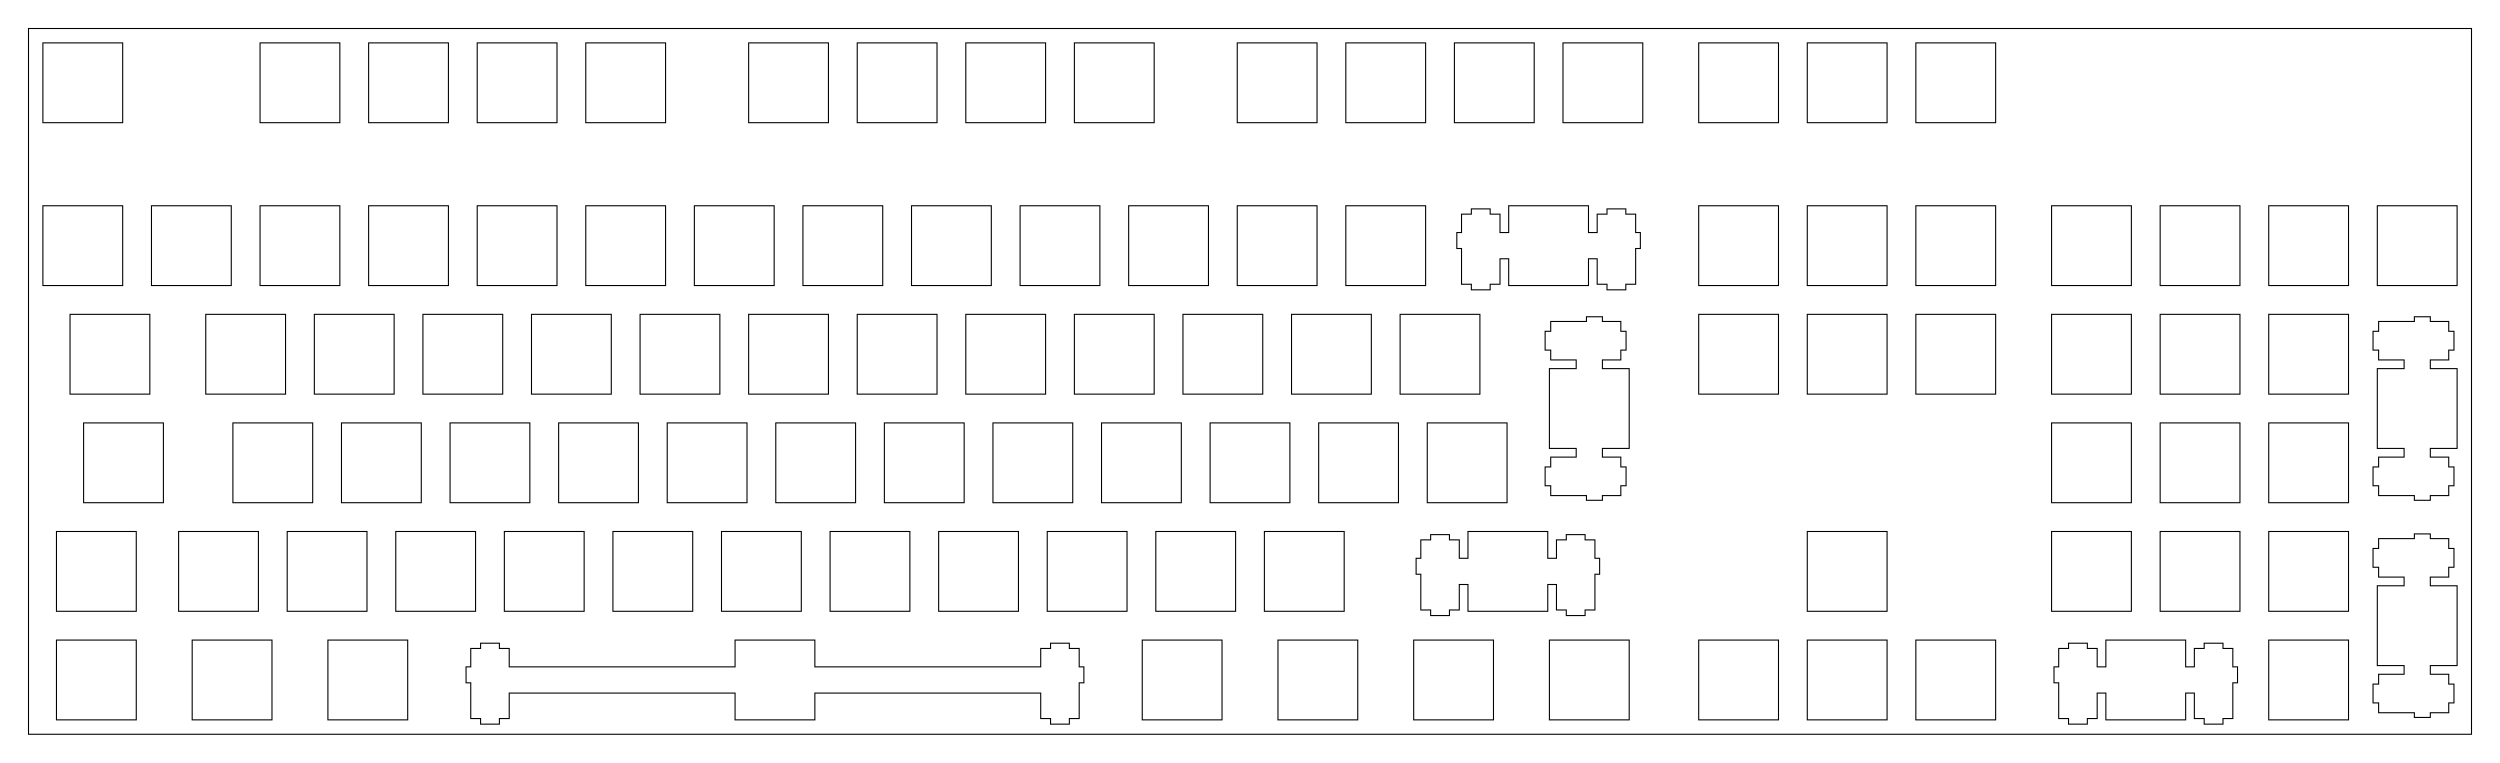 <?xml version="1.0"?>
<!-- Generated by SVGo -->
<svg width="438.627mm" height="133.827mm"
     viewBox="0.000 0.000 438.627 133.827"
     xmlns="http://www.w3.org/2000/svg" 
     xmlns:xlink="http://www.w3.org/1999/xlink">
<polygon points="433.627,128.827 5.001,128.827 5.001,5.001 433.627,5.001" style="fill:none;stroke-width:0.05mm;stroke:black"/>
<polygon points="128.968,112.301 128.968,117.001 89.344,117.001 89.344,113.771 87.619,113.771 87.619,112.851 84.319,112.851 84.319,113.771 82.594,113.771 82.594,117.001 81.769,117.001 81.769,119.801 82.594,119.801 82.594,126.071 84.319,126.071 84.319,127.051 87.619,127.051 87.619,126.071 89.344,126.071 89.344,121.601 128.968,121.601 128.968,126.301 142.969,126.301 142.969,121.601 182.594,121.601 182.594,126.071 184.319,126.071 184.319,127.051 187.619,127.051 187.619,126.071 189.344,126.071 189.344,119.801 190.169,119.801 190.169,117.001 189.344,117.001 189.344,113.771 187.619,113.771 187.619,112.851 184.319,112.851 184.319,113.771 182.594,113.771 182.594,117.001 142.969,117.001 142.969,112.301" style="fill:none;stroke-width:0.05mm;stroke:black"/>
<polygon points="369.476,112.301 369.476,117.001 367.951,117.001 367.951,113.771 366.226,113.771 366.226,112.851 362.926,112.851 362.926,113.771 361.201,113.771 361.201,117.001 360.376,117.001 360.376,119.801 361.201,119.801 361.201,126.071 362.926,126.071 362.926,127.051 366.226,127.051 366.226,126.071 367.951,126.071 367.951,121.601 369.476,121.601 369.476,126.301 383.476,126.301 383.476,121.601 385.001,121.601 385.001,126.071 386.726,126.071 386.726,127.051 390.026,127.051 390.026,126.071 391.751,126.071 391.751,119.801 392.576,119.801 392.576,117.001 391.751,117.001 391.751,113.771 390.026,113.771 390.026,112.851 386.726,112.851 386.726,113.771 385.001,113.771 385.001,117.001 383.476,117.001 383.476,112.301" style="fill:none;stroke-width:0.05mm;stroke:black"/>
<polygon points="9.907,112.301 9.907,126.301 23.907,126.301 23.907,112.301" style="fill:none;stroke-width:0.05mm;stroke:black"/>
<polygon points="33.719,112.301 33.719,126.301 47.719,126.301 47.719,112.301" style="fill:none;stroke-width:0.05mm;stroke:black"/>
<polygon points="57.532,112.301 57.532,126.301 71.532,126.301 71.532,112.301" style="fill:none;stroke-width:0.05mm;stroke:black"/>
<polygon points="200.407,112.301 200.407,126.301 214.407,126.301 214.407,112.301" style="fill:none;stroke-width:0.05mm;stroke:black"/>
<polygon points="224.219,112.301 224.219,126.301 238.219,126.301 238.219,112.301" style="fill:none;stroke-width:0.05mm;stroke:black"/>
<polygon points="248.032,112.301 248.032,126.301 262.032,126.301 262.032,112.301" style="fill:none;stroke-width:0.05mm;stroke:black"/>
<polygon points="271.844,112.301 271.844,126.301 285.844,126.301 285.844,112.301" style="fill:none;stroke-width:0.05mm;stroke:black"/>
<polygon points="298.038,112.301 298.038,126.301 312.038,126.301 312.038,112.301" style="fill:none;stroke-width:0.05mm;stroke:black"/>
<polygon points="317.088,112.301 317.088,126.301 331.088,126.301 331.088,112.301" style="fill:none;stroke-width:0.05mm;stroke:black"/>
<polygon points="336.138,112.301 336.138,126.301 350.138,126.301 350.138,112.301" style="fill:none;stroke-width:0.05mm;stroke:black"/>
<polygon points="398.051,112.301 398.051,126.301 412.051,126.301 412.051,112.301" style="fill:none;stroke-width:0.05mm;stroke:black"/>
<polygon points="423.601,93.676 423.601,94.501 417.331,94.501 417.331,96.226 416.351,96.226 416.351,99.526 417.331,99.526 417.331,101.251 421.801,101.251 421.801,102.776 417.101,102.776 417.101,116.776 421.801,116.776 421.801,118.301 417.331,118.301 417.331,120.026 416.351,120.026 416.351,123.326 417.331,123.326 417.331,125.051 423.601,125.051 423.601,125.876 426.401,125.876 426.401,125.051 429.631,125.051 429.631,123.326 430.551,123.326 430.551,120.026 429.631,120.026 429.631,118.301 426.401,118.301 426.401,116.776 431.101,116.776 431.101,102.776 426.401,102.776 426.401,101.251 429.631,101.251 429.631,99.526 430.551,99.526 430.551,96.226 429.631,96.226 429.631,94.501 426.401,94.501 426.401,93.676" style="fill:none;stroke-width:0.05mm;stroke:black"/>
<polygon points="257.556,93.251 257.556,97.951 256.032,97.951 256.032,94.721 254.307,94.721 254.307,93.801 251.007,93.801 251.007,94.721 249.282,94.721 249.282,97.951 248.457,97.951 248.457,100.751 249.282,100.751 249.282,107.021 251.007,107.021 251.007,108.001 254.307,108.001 254.307,107.021 256.032,107.021 256.032,102.551 257.556,102.551 257.556,107.251 271.557,107.251 271.557,102.551 273.082,102.551 273.082,107.021 274.807,107.021 274.807,108.001 278.107,108.001 278.107,107.021 279.832,107.021 279.832,100.751 280.657,100.751 280.657,97.951 279.832,97.951 279.832,94.721 278.107,94.721 278.107,93.801 274.807,93.801 274.807,94.721 273.082,94.721 273.082,97.951 271.557,97.951 271.557,93.251" style="fill:none;stroke-width:0.05mm;stroke:black"/>
<polygon points="9.907,93.251 9.907,107.251 23.907,107.251 23.907,93.251" style="fill:none;stroke-width:0.05mm;stroke:black"/>
<polygon points="31.338,93.251 31.338,107.251 45.338,107.251 45.338,93.251" style="fill:none;stroke-width:0.05mm;stroke:black"/>
<polygon points="50.388,93.251 50.388,107.251 64.388,107.251 64.388,93.251" style="fill:none;stroke-width:0.05mm;stroke:black"/>
<polygon points="69.438,93.251 69.438,107.251 83.438,107.251 83.438,93.251" style="fill:none;stroke-width:0.05mm;stroke:black"/>
<polygon points="88.488,93.251 88.488,107.251 102.488,107.251 102.488,93.251" style="fill:none;stroke-width:0.05mm;stroke:black"/>
<polygon points="107.538,93.251 107.538,107.251 121.538,107.251 121.538,93.251" style="fill:none;stroke-width:0.05mm;stroke:black"/>
<polygon points="126.588,93.251 126.588,107.251 140.588,107.251 140.588,93.251" style="fill:none;stroke-width:0.05mm;stroke:black"/>
<polygon points="145.638,93.251 145.638,107.251 159.638,107.251 159.638,93.251" style="fill:none;stroke-width:0.05mm;stroke:black"/>
<polygon points="164.688,93.251 164.688,107.251 178.688,107.251 178.688,93.251" style="fill:none;stroke-width:0.05mm;stroke:black"/>
<polygon points="183.738,93.251 183.738,107.251 197.738,107.251 197.738,93.251" style="fill:none;stroke-width:0.05mm;stroke:black"/>
<polygon points="202.788,93.251 202.788,107.251 216.788,107.251 216.788,93.251" style="fill:none;stroke-width:0.05mm;stroke:black"/>
<polygon points="221.838,93.251 221.838,107.251 235.838,107.251 235.838,93.251" style="fill:none;stroke-width:0.05mm;stroke:black"/>
<polygon points="317.088,93.251 317.088,107.251 331.088,107.251 331.088,93.251" style="fill:none;stroke-width:0.05mm;stroke:black"/>
<polygon points="359.951,93.251 359.951,107.251 373.951,107.251 373.951,93.251" style="fill:none;stroke-width:0.05mm;stroke:black"/>
<polygon points="379.001,93.251 379.001,107.251 393.001,107.251 393.001,93.251" style="fill:none;stroke-width:0.05mm;stroke:black"/>
<polygon points="398.051,93.251 398.051,107.251 412.051,107.251 412.051,93.251" style="fill:none;stroke-width:0.05mm;stroke:black"/>
<polygon points="14.669,74.201 14.669,88.201 28.669,88.201 28.669,74.201" style="fill:none;stroke-width:0.05mm;stroke:black"/>
<polygon points="40.863,74.201 40.863,88.201 54.863,88.201 54.863,74.201" style="fill:none;stroke-width:0.05mm;stroke:black"/>
<polygon points="59.913,74.201 59.913,88.201 73.913,88.201 73.913,74.201" style="fill:none;stroke-width:0.05mm;stroke:black"/>
<polygon points="78.963,74.201 78.963,88.201 92.963,88.201 92.963,74.201" style="fill:none;stroke-width:0.05mm;stroke:black"/>
<polygon points="98.013,74.201 98.013,88.201 112.013,88.201 112.013,74.201" style="fill:none;stroke-width:0.05mm;stroke:black"/>
<polygon points="117.063,74.201 117.063,88.201 131.063,88.201 131.063,74.201" style="fill:none;stroke-width:0.05mm;stroke:black"/>
<polygon points="136.113,74.201 136.113,88.201 150.113,88.201 150.113,74.201" style="fill:none;stroke-width:0.05mm;stroke:black"/>
<polygon points="155.163,74.201 155.163,88.201 169.163,88.201 169.163,74.201" style="fill:none;stroke-width:0.05mm;stroke:black"/>
<polygon points="174.213,74.201 174.213,88.201 188.213,88.201 188.213,74.201" style="fill:none;stroke-width:0.05mm;stroke:black"/>
<polygon points="193.263,74.201 193.263,88.201 207.263,88.201 207.263,74.201" style="fill:none;stroke-width:0.05mm;stroke:black"/>
<polygon points="212.313,74.201 212.313,88.201 226.313,88.201 226.313,74.201" style="fill:none;stroke-width:0.05mm;stroke:black"/>
<polygon points="231.363,74.201 231.363,88.201 245.363,88.201 245.363,74.201" style="fill:none;stroke-width:0.05mm;stroke:black"/>
<polygon points="250.413,74.201 250.413,88.201 264.413,88.201 264.413,74.201" style="fill:none;stroke-width:0.05mm;stroke:black"/>
<polygon points="359.951,74.201 359.951,88.201 373.951,88.201 373.951,74.201" style="fill:none;stroke-width:0.05mm;stroke:black"/>
<polygon points="379.001,74.201 379.001,88.201 393.001,88.201 393.001,74.201" style="fill:none;stroke-width:0.05mm;stroke:black"/>
<polygon points="398.051,74.201 398.051,88.201 412.051,88.201 412.051,74.201" style="fill:none;stroke-width:0.05mm;stroke:black"/>
<polygon points="278.344,55.576 278.344,56.401 272.074,56.401 272.074,58.126 271.094,58.126 271.094,61.426 272.074,61.426 272.074,63.151 276.544,63.151 276.544,64.676 271.844,64.676 271.844,78.676 276.544,78.676 276.544,80.201 272.074,80.201 272.074,81.926 271.094,81.926 271.094,85.226 272.074,85.226 272.074,86.951 278.344,86.951 278.344,87.776 281.144,87.776 281.144,86.951 284.374,86.951 284.374,85.226 285.294,85.226 285.294,81.926 284.374,81.926 284.374,80.201 281.144,80.201 281.144,78.676 285.844,78.676 285.844,64.676 281.144,64.676 281.144,63.151 284.374,63.151 284.374,61.426 285.294,61.426 285.294,58.126 284.374,58.126 284.374,56.401 281.144,56.401 281.144,55.576" style="fill:none;stroke-width:0.05mm;stroke:black"/>
<polygon points="423.601,55.576 423.601,56.401 417.331,56.401 417.331,58.126 416.351,58.126 416.351,61.426 417.331,61.426 417.331,63.151 421.801,63.151 421.801,64.676 417.101,64.676 417.101,78.676 421.801,78.676 421.801,80.201 417.331,80.201 417.331,81.926 416.351,81.926 416.351,85.226 417.331,85.226 417.331,86.951 423.601,86.951 423.601,87.776 426.401,87.776 426.401,86.951 429.631,86.951 429.631,85.226 430.551,85.226 430.551,81.926 429.631,81.926 429.631,80.201 426.401,80.201 426.401,78.676 431.101,78.676 431.101,64.676 426.401,64.676 426.401,63.151 429.631,63.151 429.631,61.426 430.551,61.426 430.551,58.126 429.631,58.126 429.631,56.401 426.401,56.401 426.401,55.576" style="fill:none;stroke-width:0.05mm;stroke:black"/>
<polygon points="12.288,55.151 12.288,69.151 26.288,69.151 26.288,55.151" style="fill:none;stroke-width:0.05mm;stroke:black"/>
<polygon points="36.101,55.151 36.101,69.151 50.101,69.151 50.101,55.151" style="fill:none;stroke-width:0.05mm;stroke:black"/>
<polygon points="55.151,55.151 55.151,69.151 69.151,69.151 69.151,55.151" style="fill:none;stroke-width:0.05mm;stroke:black"/>
<polygon points="74.201,55.151 74.201,69.151 88.201,69.151 88.201,55.151" style="fill:none;stroke-width:0.05mm;stroke:black"/>
<polygon points="93.251,55.151 93.251,69.151 107.251,69.151 107.251,55.151" style="fill:none;stroke-width:0.05mm;stroke:black"/>
<polygon points="112.301,55.151 112.301,69.151 126.301,69.151 126.301,55.151" style="fill:none;stroke-width:0.05mm;stroke:black"/>
<polygon points="131.351,55.151 131.351,69.151 145.351,69.151 145.351,55.151" style="fill:none;stroke-width:0.05mm;stroke:black"/>
<polygon points="150.401,55.151 150.401,69.151 164.401,69.151 164.401,55.151" style="fill:none;stroke-width:0.05mm;stroke:black"/>
<polygon points="169.451,55.151 169.451,69.151 183.451,69.151 183.451,55.151" style="fill:none;stroke-width:0.05mm;stroke:black"/>
<polygon points="188.501,55.151 188.501,69.151 202.501,69.151 202.501,55.151" style="fill:none;stroke-width:0.05mm;stroke:black"/>
<polygon points="207.551,55.151 207.551,69.151 221.551,69.151 221.551,55.151" style="fill:none;stroke-width:0.05mm;stroke:black"/>
<polygon points="226.601,55.151 226.601,69.151 240.601,69.151 240.601,55.151" style="fill:none;stroke-width:0.05mm;stroke:black"/>
<polygon points="245.651,55.151 245.651,69.151 259.650,69.151 259.650,55.151" style="fill:none;stroke-width:0.05mm;stroke:black"/>
<polygon points="298.038,55.151 298.038,69.151 312.038,69.151 312.038,55.151" style="fill:none;stroke-width:0.05mm;stroke:black"/>
<polygon points="317.088,55.151 317.088,69.151 331.088,69.151 331.088,55.151" style="fill:none;stroke-width:0.05mm;stroke:black"/>
<polygon points="336.138,55.151 336.138,69.151 350.138,69.151 350.138,55.151" style="fill:none;stroke-width:0.05mm;stroke:black"/>
<polygon points="359.951,55.151 359.951,69.151 373.951,69.151 373.951,55.151" style="fill:none;stroke-width:0.05mm;stroke:black"/>
<polygon points="379.001,55.151 379.001,69.151 393.001,69.151 393.001,55.151" style="fill:none;stroke-width:0.05mm;stroke:black"/>
<polygon points="398.051,55.151 398.051,69.151 412.051,69.151 412.051,55.151" style="fill:none;stroke-width:0.05mm;stroke:black"/>
<polygon points="264.701,36.101 264.701,40.801 263.176,40.801 263.176,37.571 261.451,37.571 261.451,36.651 258.150,36.651 258.150,37.571 256.426,37.571 256.426,40.801 255.601,40.801 255.601,43.601 256.426,43.601 256.426,49.871 258.150,49.871 258.150,50.851 261.451,50.851 261.451,49.871 263.176,49.871 263.176,45.401 264.701,45.401 264.701,50.101 278.701,50.101 278.701,45.401 280.226,45.401 280.226,49.871 281.951,49.871 281.951,50.851 285.251,50.851 285.251,49.871 286.976,49.871 286.976,43.601 287.801,43.601 287.801,40.801 286.976,40.801 286.976,37.571 285.251,37.571 285.251,36.651 281.951,36.651 281.951,37.571 280.226,37.571 280.226,40.801 278.701,40.801 278.701,36.101" style="fill:none;stroke-width:0.05mm;stroke:black"/>
<polygon points="7.526,36.101 7.526,50.101 21.526,50.101 21.526,36.101" style="fill:none;stroke-width:0.05mm;stroke:black"/>
<polygon points="26.576,36.101 26.576,50.101 40.576,50.101 40.576,36.101" style="fill:none;stroke-width:0.05mm;stroke:black"/>
<polygon points="45.626,36.101 45.626,50.101 59.626,50.101 59.626,36.101" style="fill:none;stroke-width:0.05mm;stroke:black"/>
<polygon points="64.676,36.101 64.676,50.101 78.676,50.101 78.676,36.101" style="fill:none;stroke-width:0.05mm;stroke:black"/>
<polygon points="83.726,36.101 83.726,50.101 97.726,50.101 97.726,36.101" style="fill:none;stroke-width:0.05mm;stroke:black"/>
<polygon points="102.775,36.101 102.775,50.101 116.775,50.101 116.775,36.101" style="fill:none;stroke-width:0.05mm;stroke:black"/>
<polygon points="121.825,36.101 121.825,50.101 135.826,50.101 135.826,36.101" style="fill:none;stroke-width:0.05mm;stroke:black"/>
<polygon points="140.876,36.101 140.876,50.101 154.876,50.101 154.876,36.101" style="fill:none;stroke-width:0.05mm;stroke:black"/>
<polygon points="159.926,36.101 159.926,50.101 173.926,50.101 173.926,36.101" style="fill:none;stroke-width:0.05mm;stroke:black"/>
<polygon points="178.976,36.101 178.976,50.101 192.976,50.101 192.976,36.101" style="fill:none;stroke-width:0.05mm;stroke:black"/>
<polygon points="198.026,36.101 198.026,50.101 212.026,50.101 212.026,36.101" style="fill:none;stroke-width:0.05mm;stroke:black"/>
<polygon points="217.076,36.101 217.076,50.101 231.076,50.101 231.076,36.101" style="fill:none;stroke-width:0.05mm;stroke:black"/>
<polygon points="236.126,36.101 236.126,50.101 250.126,50.101 250.126,36.101" style="fill:none;stroke-width:0.05mm;stroke:black"/>
<polygon points="298.038,36.101 298.038,50.101 312.038,50.101 312.038,36.101" style="fill:none;stroke-width:0.05mm;stroke:black"/>
<polygon points="317.088,36.101 317.088,50.101 331.088,50.101 331.088,36.101" style="fill:none;stroke-width:0.05mm;stroke:black"/>
<polygon points="336.138,36.101 336.138,50.101 350.138,50.101 350.138,36.101" style="fill:none;stroke-width:0.05mm;stroke:black"/>
<polygon points="359.951,36.101 359.951,50.101 373.951,50.101 373.951,36.101" style="fill:none;stroke-width:0.05mm;stroke:black"/>
<polygon points="379.001,36.101 379.001,50.101 393.001,50.101 393.001,36.101" style="fill:none;stroke-width:0.05mm;stroke:black"/>
<polygon points="398.051,36.101 398.051,50.101 412.051,50.101 412.051,36.101" style="fill:none;stroke-width:0.05mm;stroke:black"/>
<polygon points="417.101,36.101 417.101,50.101 431.101,50.101 431.101,36.101" style="fill:none;stroke-width:0.05mm;stroke:black"/>
<polygon points="7.526,7.526 7.526,21.526 21.526,21.526 21.526,7.526" style="fill:none;stroke-width:0.05mm;stroke:black"/>
<polygon points="45.626,7.526 45.626,21.526 59.626,21.526 59.626,7.526" style="fill:none;stroke-width:0.05mm;stroke:black"/>
<polygon points="64.676,7.526 64.676,21.526 78.676,21.526 78.676,7.526" style="fill:none;stroke-width:0.05mm;stroke:black"/>
<polygon points="83.726,7.526 83.726,21.526 97.726,21.526 97.726,7.526" style="fill:none;stroke-width:0.05mm;stroke:black"/>
<polygon points="102.775,7.526 102.775,21.526 116.775,21.526 116.775,7.526" style="fill:none;stroke-width:0.05mm;stroke:black"/>
<polygon points="131.351,7.526 131.351,21.526 145.351,21.526 145.351,7.526" style="fill:none;stroke-width:0.05mm;stroke:black"/>
<polygon points="150.401,7.526 150.401,21.526 164.401,21.526 164.401,7.526" style="fill:none;stroke-width:0.05mm;stroke:black"/>
<polygon points="169.451,7.526 169.451,21.526 183.451,21.526 183.451,7.526" style="fill:none;stroke-width:0.05mm;stroke:black"/>
<polygon points="188.501,7.526 188.501,21.526 202.501,21.526 202.501,7.526" style="fill:none;stroke-width:0.05mm;stroke:black"/>
<polygon points="217.076,7.526 217.076,21.526 231.076,21.526 231.076,7.526" style="fill:none;stroke-width:0.05mm;stroke:black"/>
<polygon points="236.126,7.526 236.126,21.526 250.126,21.526 250.126,7.526" style="fill:none;stroke-width:0.05mm;stroke:black"/>
<polygon points="255.176,7.526 255.176,21.526 269.176,21.526 269.176,7.526" style="fill:none;stroke-width:0.05mm;stroke:black"/>
<polygon points="274.226,7.526 274.226,21.526 288.226,21.526 288.226,7.526" style="fill:none;stroke-width:0.05mm;stroke:black"/>
<polygon points="298.038,7.526 298.038,21.526 312.038,21.526 312.038,7.526" style="fill:none;stroke-width:0.05mm;stroke:black"/>
<polygon points="317.088,7.526 317.088,21.526 331.088,21.526 331.088,7.526" style="fill:none;stroke-width:0.05mm;stroke:black"/>
<polygon points="336.138,7.526 336.138,21.526 350.138,21.526 350.138,7.526" style="fill:none;stroke-width:0.05mm;stroke:black"/>
</svg>
